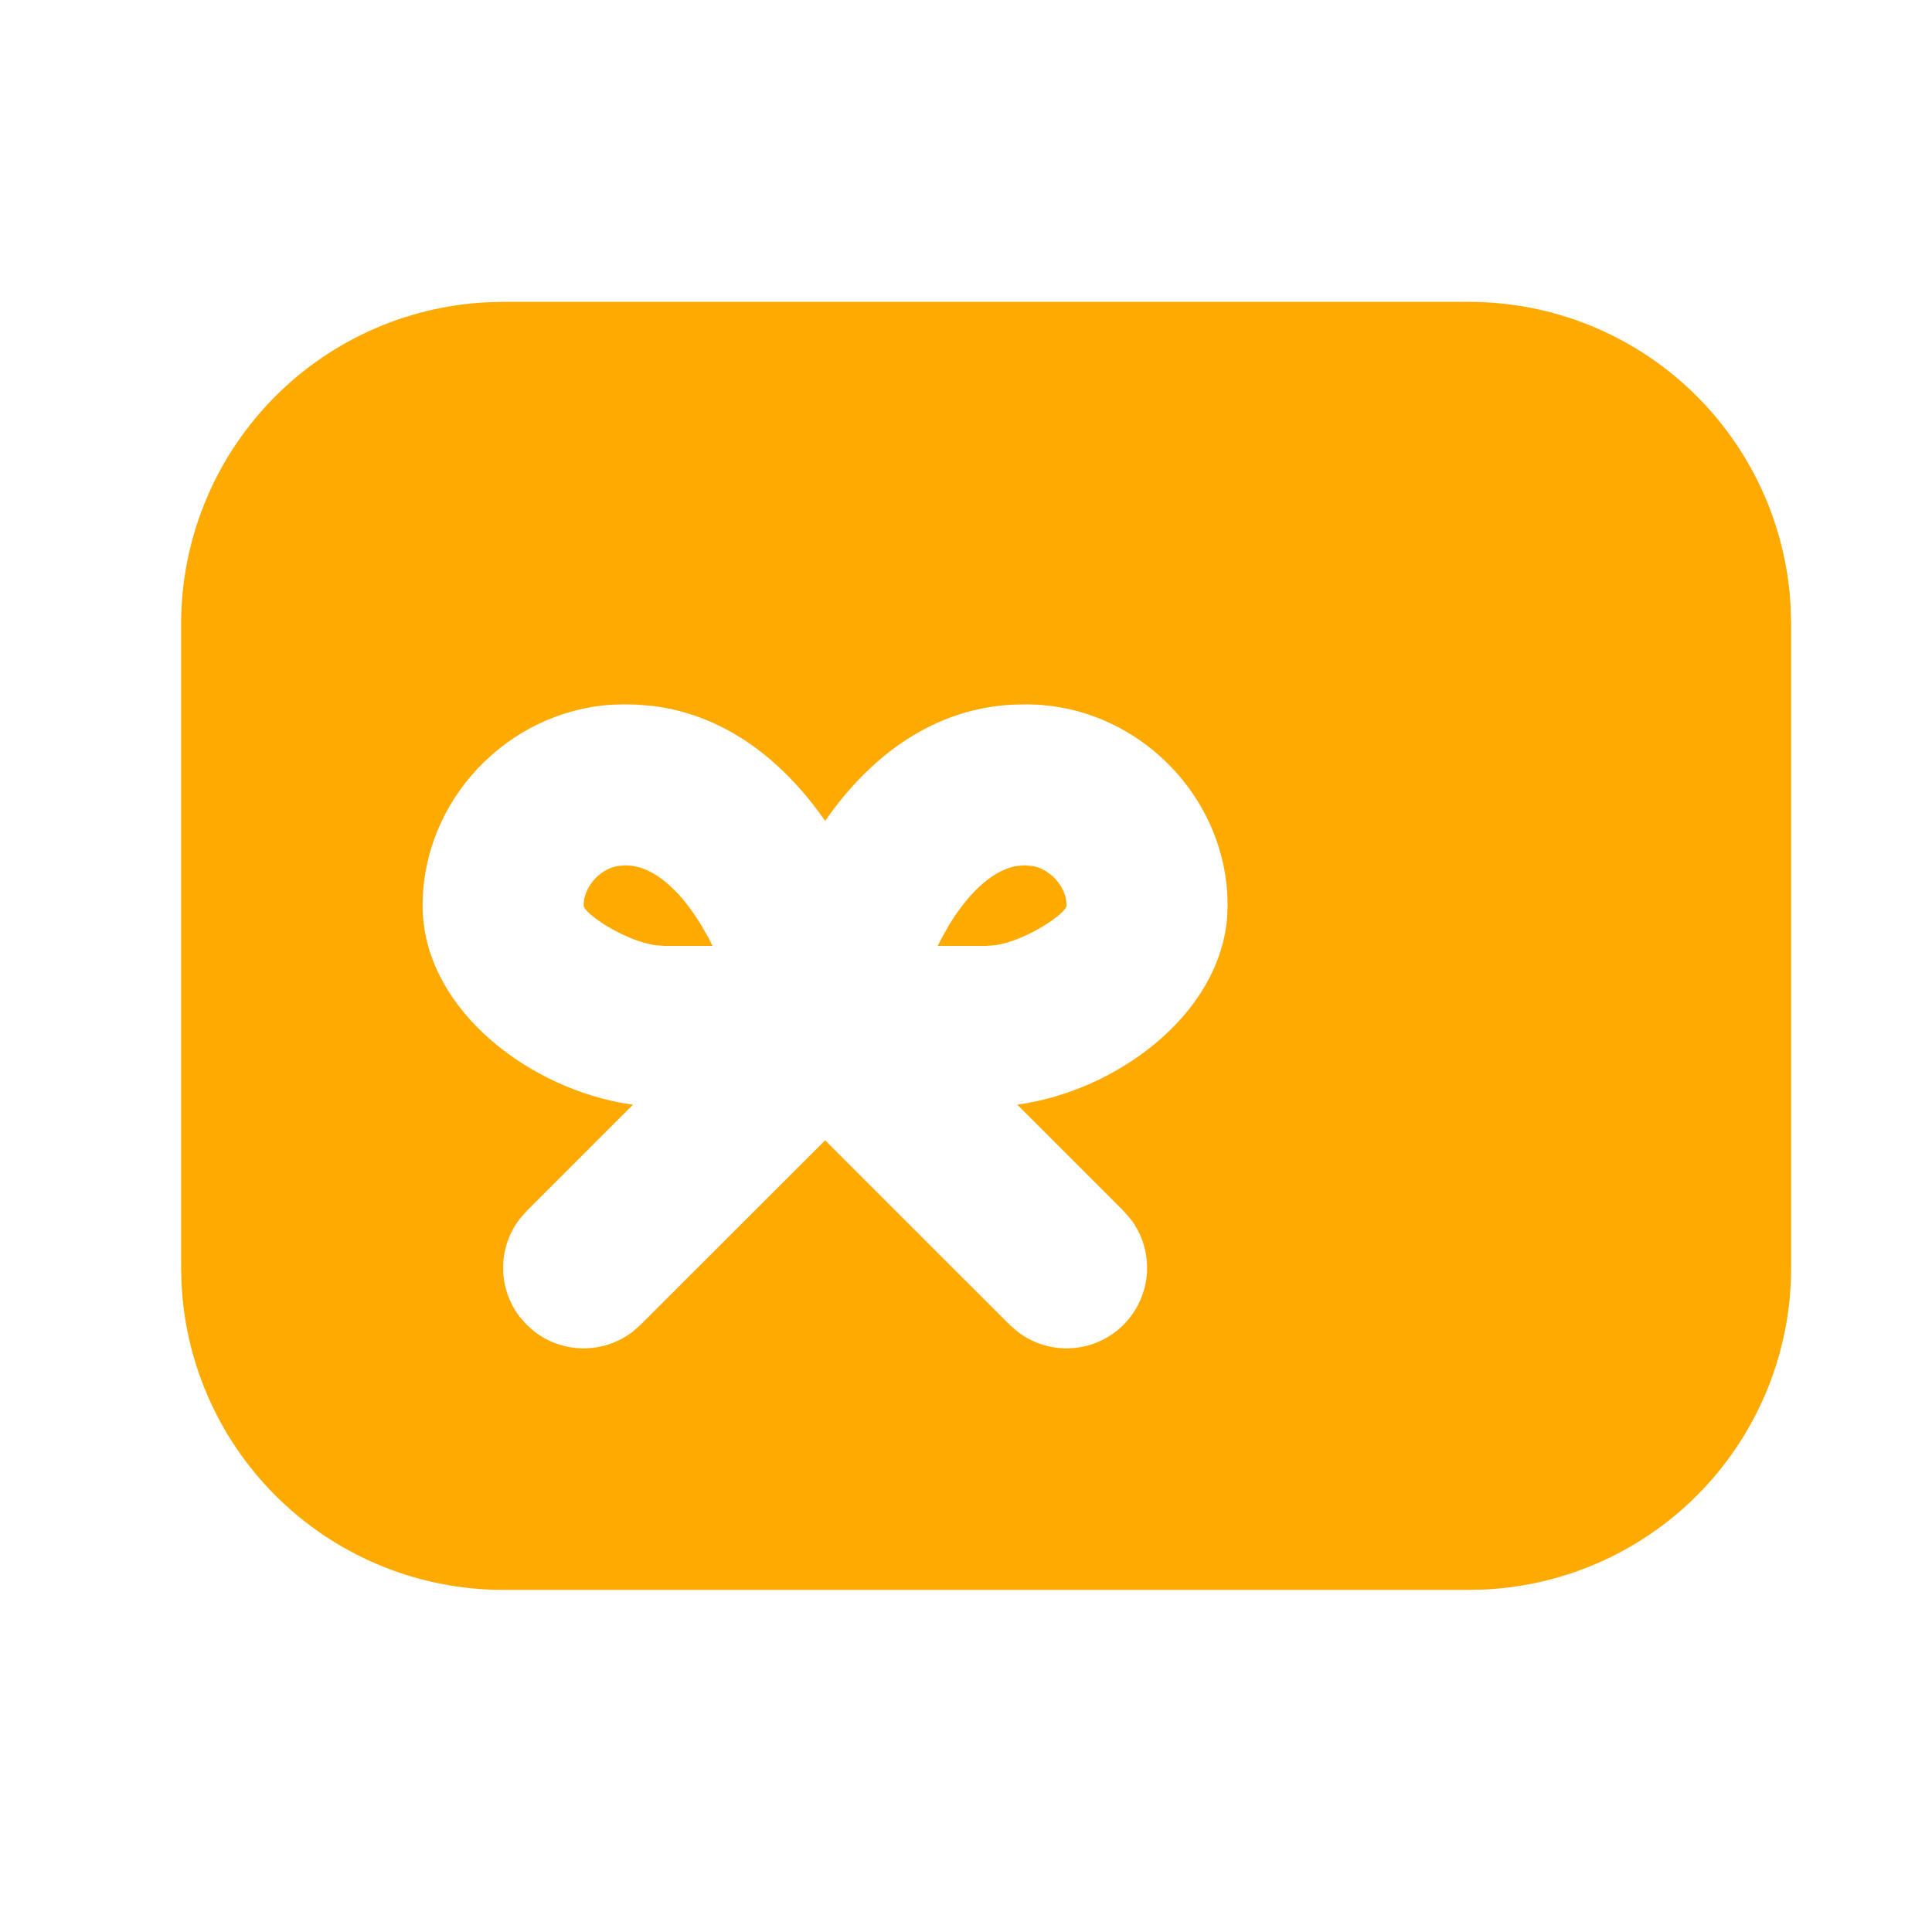 <svg width="32" height="32" viewBox="0 0 32 32" fill="none" xmlns="http://www.w3.org/2000/svg">
<mask id="mask0_1_12444" style="mask-type:alpha" maskUnits="userSpaceOnUse" x="0" y="0" width="32" height="32">
<path d="M0 0H32V32H0V0Z" fill="white"/>
</mask>
<g mask="url(#mask0_1_12444)">
<path d="M24.333 5C25.702 5 27.018 5.526 28.009 6.469C29 7.412 29.592 8.7 29.66 10.067L29.667 10.333V21C29.667 22.368 29.141 23.684 28.198 24.676C27.255 25.667 25.967 26.258 24.6 26.327L24.333 26.333H8.333C6.965 26.333 5.649 25.807 4.658 24.864C3.666 23.921 3.075 22.633 3.007 21.267L3 21V10.333C3 8.965 3.526 7.649 4.469 6.658C5.412 5.666 6.7 5.075 8.067 5.007L8.333 5H24.333ZM17.009 11.667L16.756 11.672C15.519 11.741 14.464 12.449 13.667 13.597C12.92 12.524 11.949 11.835 10.815 11.693L10.551 11.671L10.332 11.667L10.119 11.673C8.412 11.788 7 13.245 7 15C7 16.635 8.629 17.948 10.271 18.263L10.484 18.297L8.724 20.057L8.613 20.183C8.432 20.416 8.333 20.704 8.333 21C8.333 21.296 8.432 21.584 8.613 21.817L8.724 21.943L8.849 22.053C9.083 22.235 9.371 22.333 9.667 22.333C9.963 22.333 10.25 22.235 10.484 22.053L10.609 21.943L13.667 18.887L16.724 21.943L16.849 22.053C17.106 22.252 17.426 22.351 17.75 22.33C18.074 22.31 18.38 22.172 18.609 21.942C18.838 21.713 18.976 21.407 18.997 21.084C19.017 20.759 18.919 20.439 18.72 20.183L18.609 20.057L16.849 18.297C18.488 18.072 20.185 16.817 20.324 15.211L20.333 15L20.327 14.783C20.22 13.197 18.967 11.9 17.427 11.695L17.215 11.673L17.009 11.667ZM16.976 14.333L17.112 14.345C17.371 14.399 17.601 14.625 17.655 14.887L17.667 15L17.651 15.041L17.605 15.095C17.432 15.275 16.921 15.587 16.491 15.655L16.333 15.667H15.531L15.6 15.533L15.717 15.325C16.077 14.733 16.483 14.397 16.853 14.341L16.976 14.333ZM10.357 14.333L10.469 14.34L10.595 14.367C10.933 14.469 11.292 14.793 11.615 15.324L11.735 15.533L11.801 15.667H11L10.859 15.656C10.328 15.58 9.667 15.123 9.667 15C9.667 14.693 9.925 14.405 10.221 14.345L10.357 14.332V14.333Z" fill="#FFAA01"/>
</g>
</svg>
